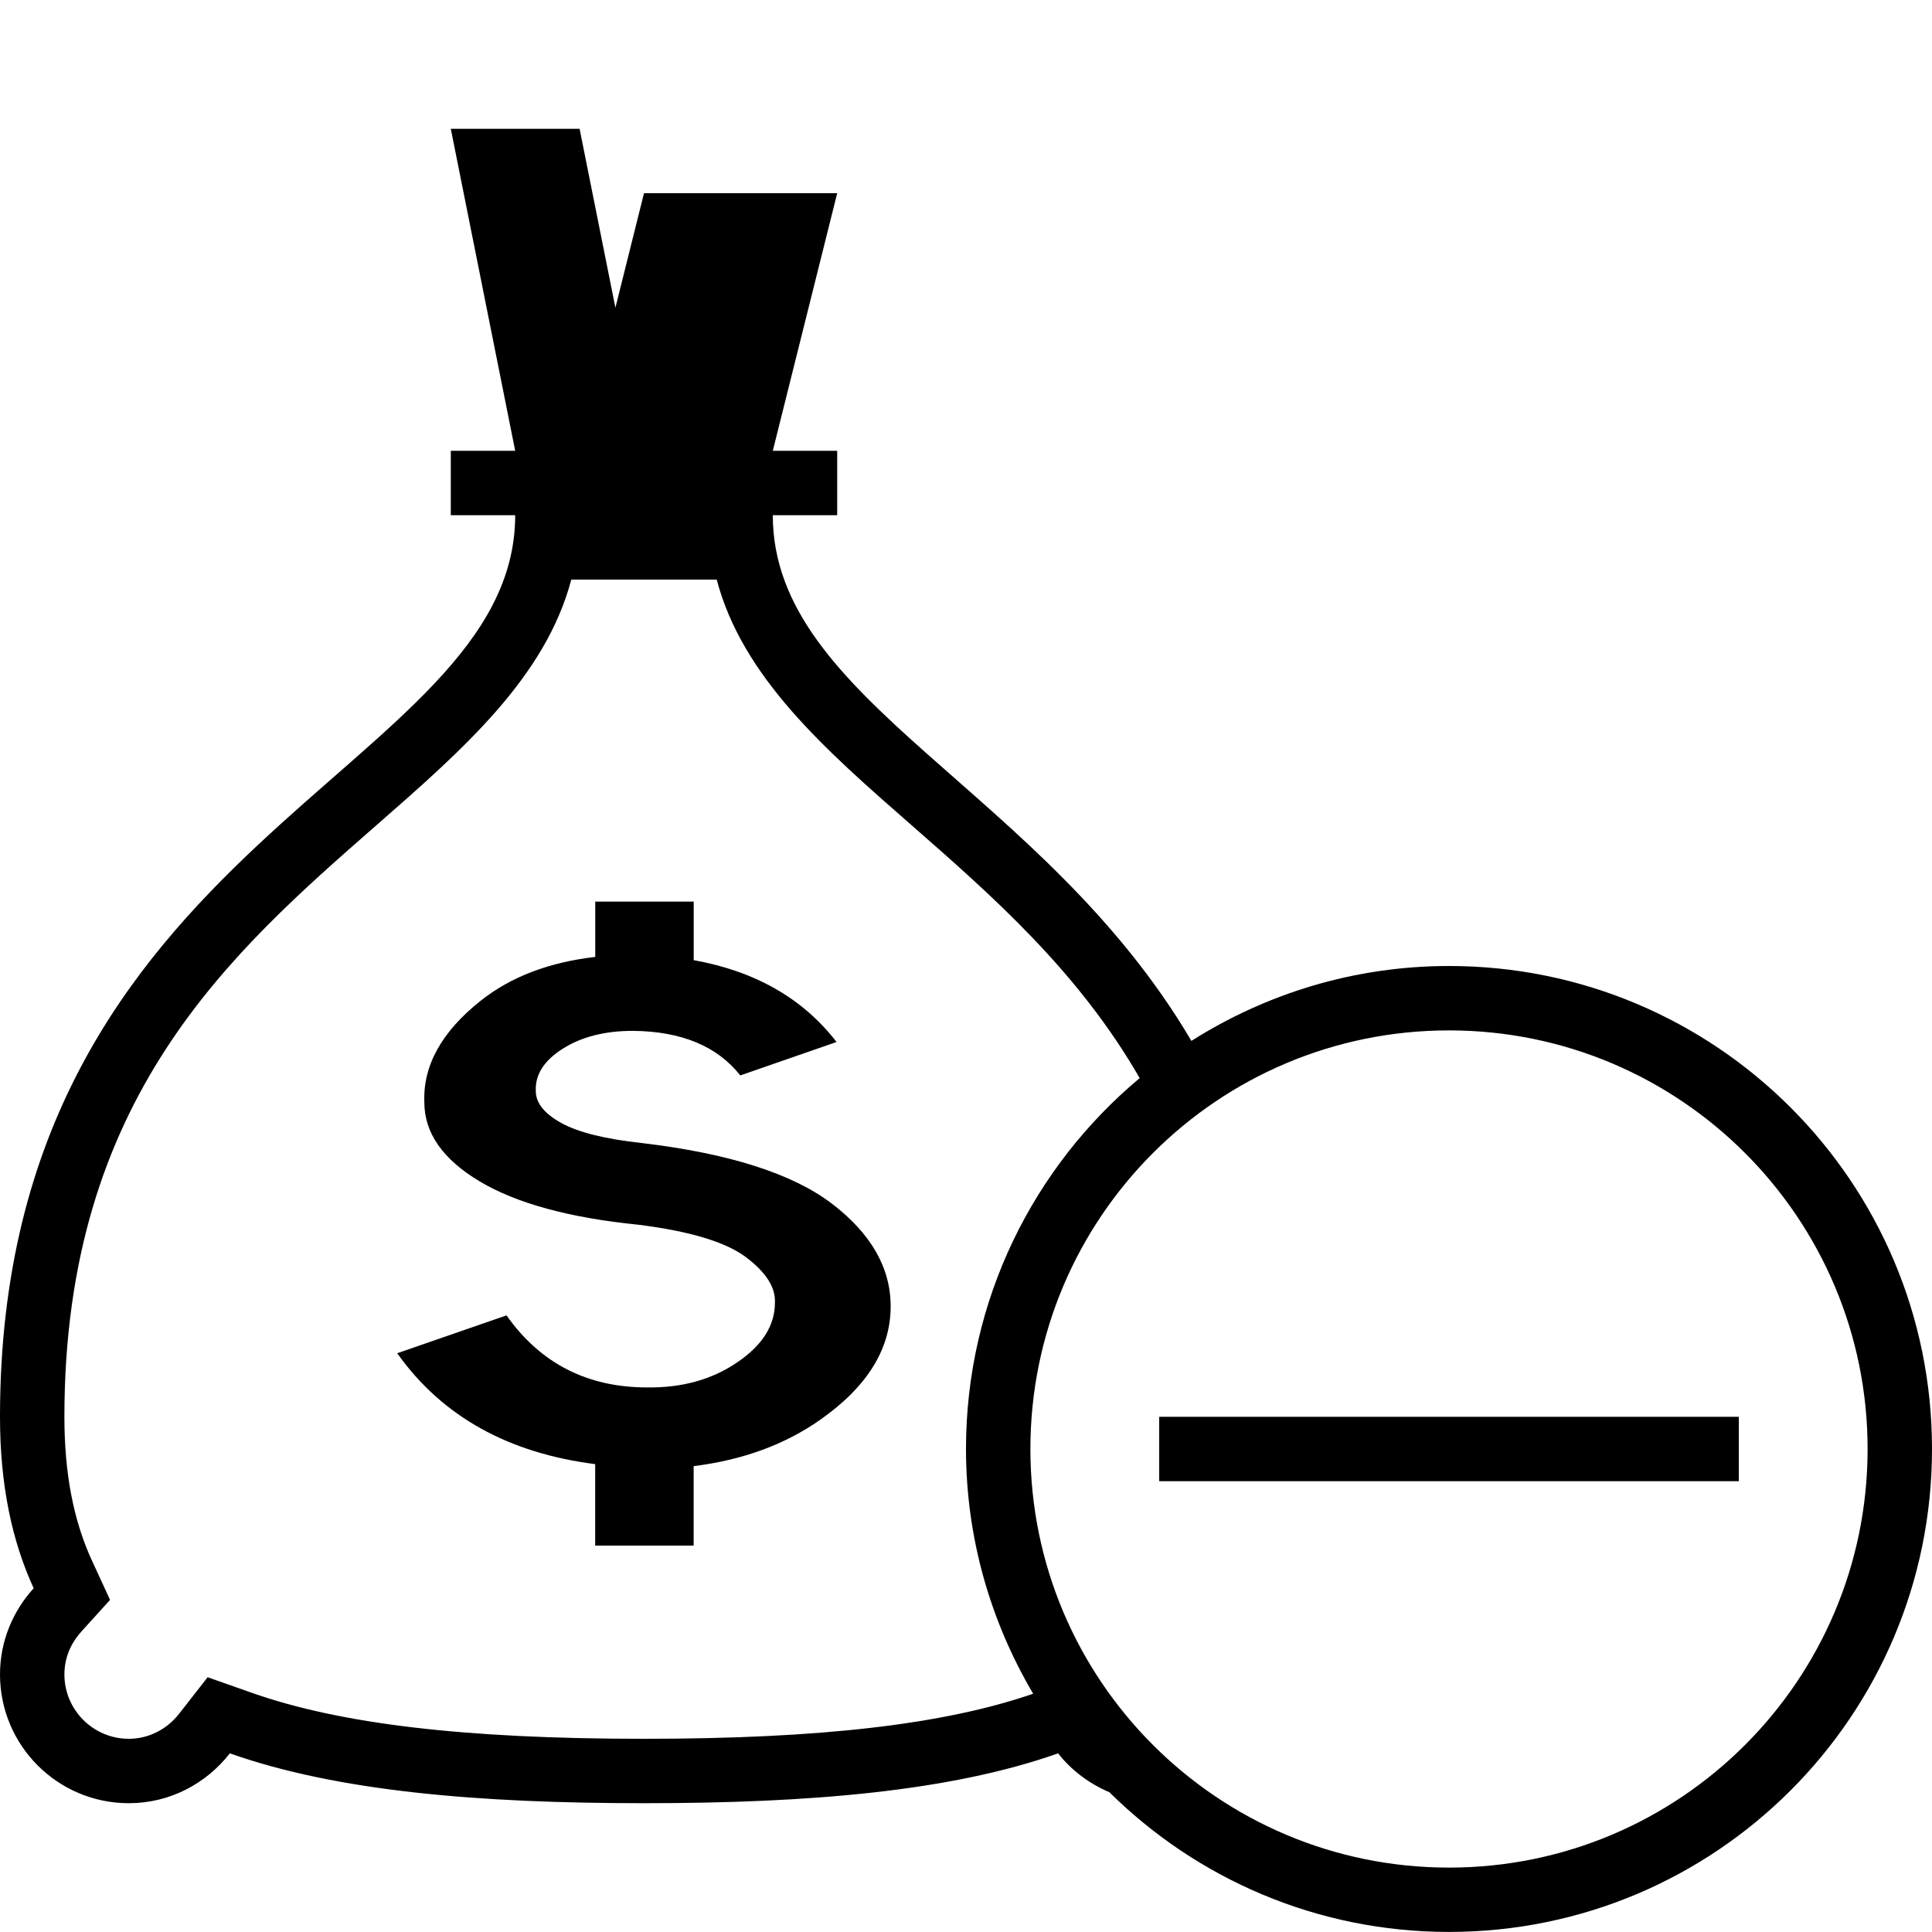 <?xml version="1.0" encoding="iso-8859-1"?>
<!DOCTYPE svg PUBLIC "-//W3C//DTD SVG 1.1//EN" "http://www.w3.org/Graphics/SVG/1.1/DTD/svg11.dtd">
<svg version="1.1" xmlns="http://www.w3.org/2000/svg" xmlns:xlink="http://www.w3.org/1999/xlink" x="0px" y="0px" width="30" height="30" viewBox="0 0 30 30" xml:space="preserve">
    <g transform="translate(-150 -320)">
        <g xmlns="http://www.w3.org/2000/svg" xmlns:xlink="http://www.w3.org/1999/xlink" id="money-bag-minus-7">
		<path d="M162.916,338.689c-0.611-0.465-1.595-0.779-2.95-0.94c-0.571-0.062-0.988-0.166-1.251-0.312    c-0.264-0.146-0.395-0.311-0.395-0.496c-0.012-0.254,0.128-0.473,0.419-0.657c0.292-0.185,0.655-0.277,1.093-0.277    c0.75,0.008,1.305,0.238,1.663,0.692l1.495-0.519c-0.525-0.68-1.268-1.1-2.218-1.271V334h-1.529v0.859    c-0.712,0.082-1.308,0.306-1.78,0.681c-0.604,0.48-0.896,1.005-0.874,1.574c0,0.477,0.285,0.887,0.857,1.229    c0.571,0.342,1.395,0.567,2.47,0.675c0.796,0.1,1.35,0.267,1.664,0.501c0.313,0.235,0.465,0.471,0.453,0.709    c0,0.354-0.196,0.664-0.589,0.929c-0.392,0.266-0.856,0.394-1.394,0.387c-0.931,0-1.658-0.373-2.185-1.119l-1.697,0.588    c0.706,0.995,1.743,1.552,3.074,1.722V344h1.529v-1.234c0.758-0.094,1.415-0.333,1.967-0.721c0.728-0.512,1.092-1.098,1.092-1.759    C163.831,339.687,163.525,339.154,162.916,338.689z"/>
		<path d="M172.5,335c-1.473,0-2.841,0.43-4,1.163c-2.313-3.929-6.5-5.266-6.5-8.163h1v-1h-1l1-4h-3l-0.444,1.778L159,322h-2l1,5h-1    v1h1c0,4-8,5-8,14c0,1.061,0.187,1.932,0.523,2.662C150.201,345.017,150,345.483,150,346c0,1.105,0.896,2,2,2    c0.64,0,1.203-0.306,1.569-0.774c1.668,0.589,3.854,0.774,6.431,0.774s4.762-0.185,6.43-0.774c0.209,0.266,0.484,0.47,0.797,0.604    c1.355,1.34,3.217,2.169,5.273,2.169c4.143,0,7.5-3.358,7.5-7.5S176.643,335,172.5,335z M153.902,346.283l-0.678-0.239    l-0.442,0.566c-0.194,0.248-0.479,0.39-0.782,0.39c-0.552,0-1-0.449-1-1c0-0.311,0.144-0.534,0.264-0.666l0.445-0.491    l-0.277-0.601C151.141,343.614,151,342.88,151,342c0-4.946,2.572-7.197,4.843-9.184c1.345-1.176,2.627-2.299,3.028-3.816h2.258    c0.401,1.518,1.684,2.64,3.028,3.816c1.249,1.093,2.587,2.268,3.54,3.925c-1.647,1.376-2.697,3.444-2.697,5.758    c0,1.389,0.385,2.685,1.043,3.801C164.661,346.777,162.741,347,160,347C157.224,347,155.286,346.772,153.902,346.283z M172.5,349    c-3.59,0-6.5-2.91-6.5-6.5s2.91-6.5,6.5-6.5s6.5,2.91,6.5,6.5S176.09,349,172.5,349z"/>
		<rect x="168" y="342" width="9" height="1"/>
	</g>
	
    </g>
</svg>
